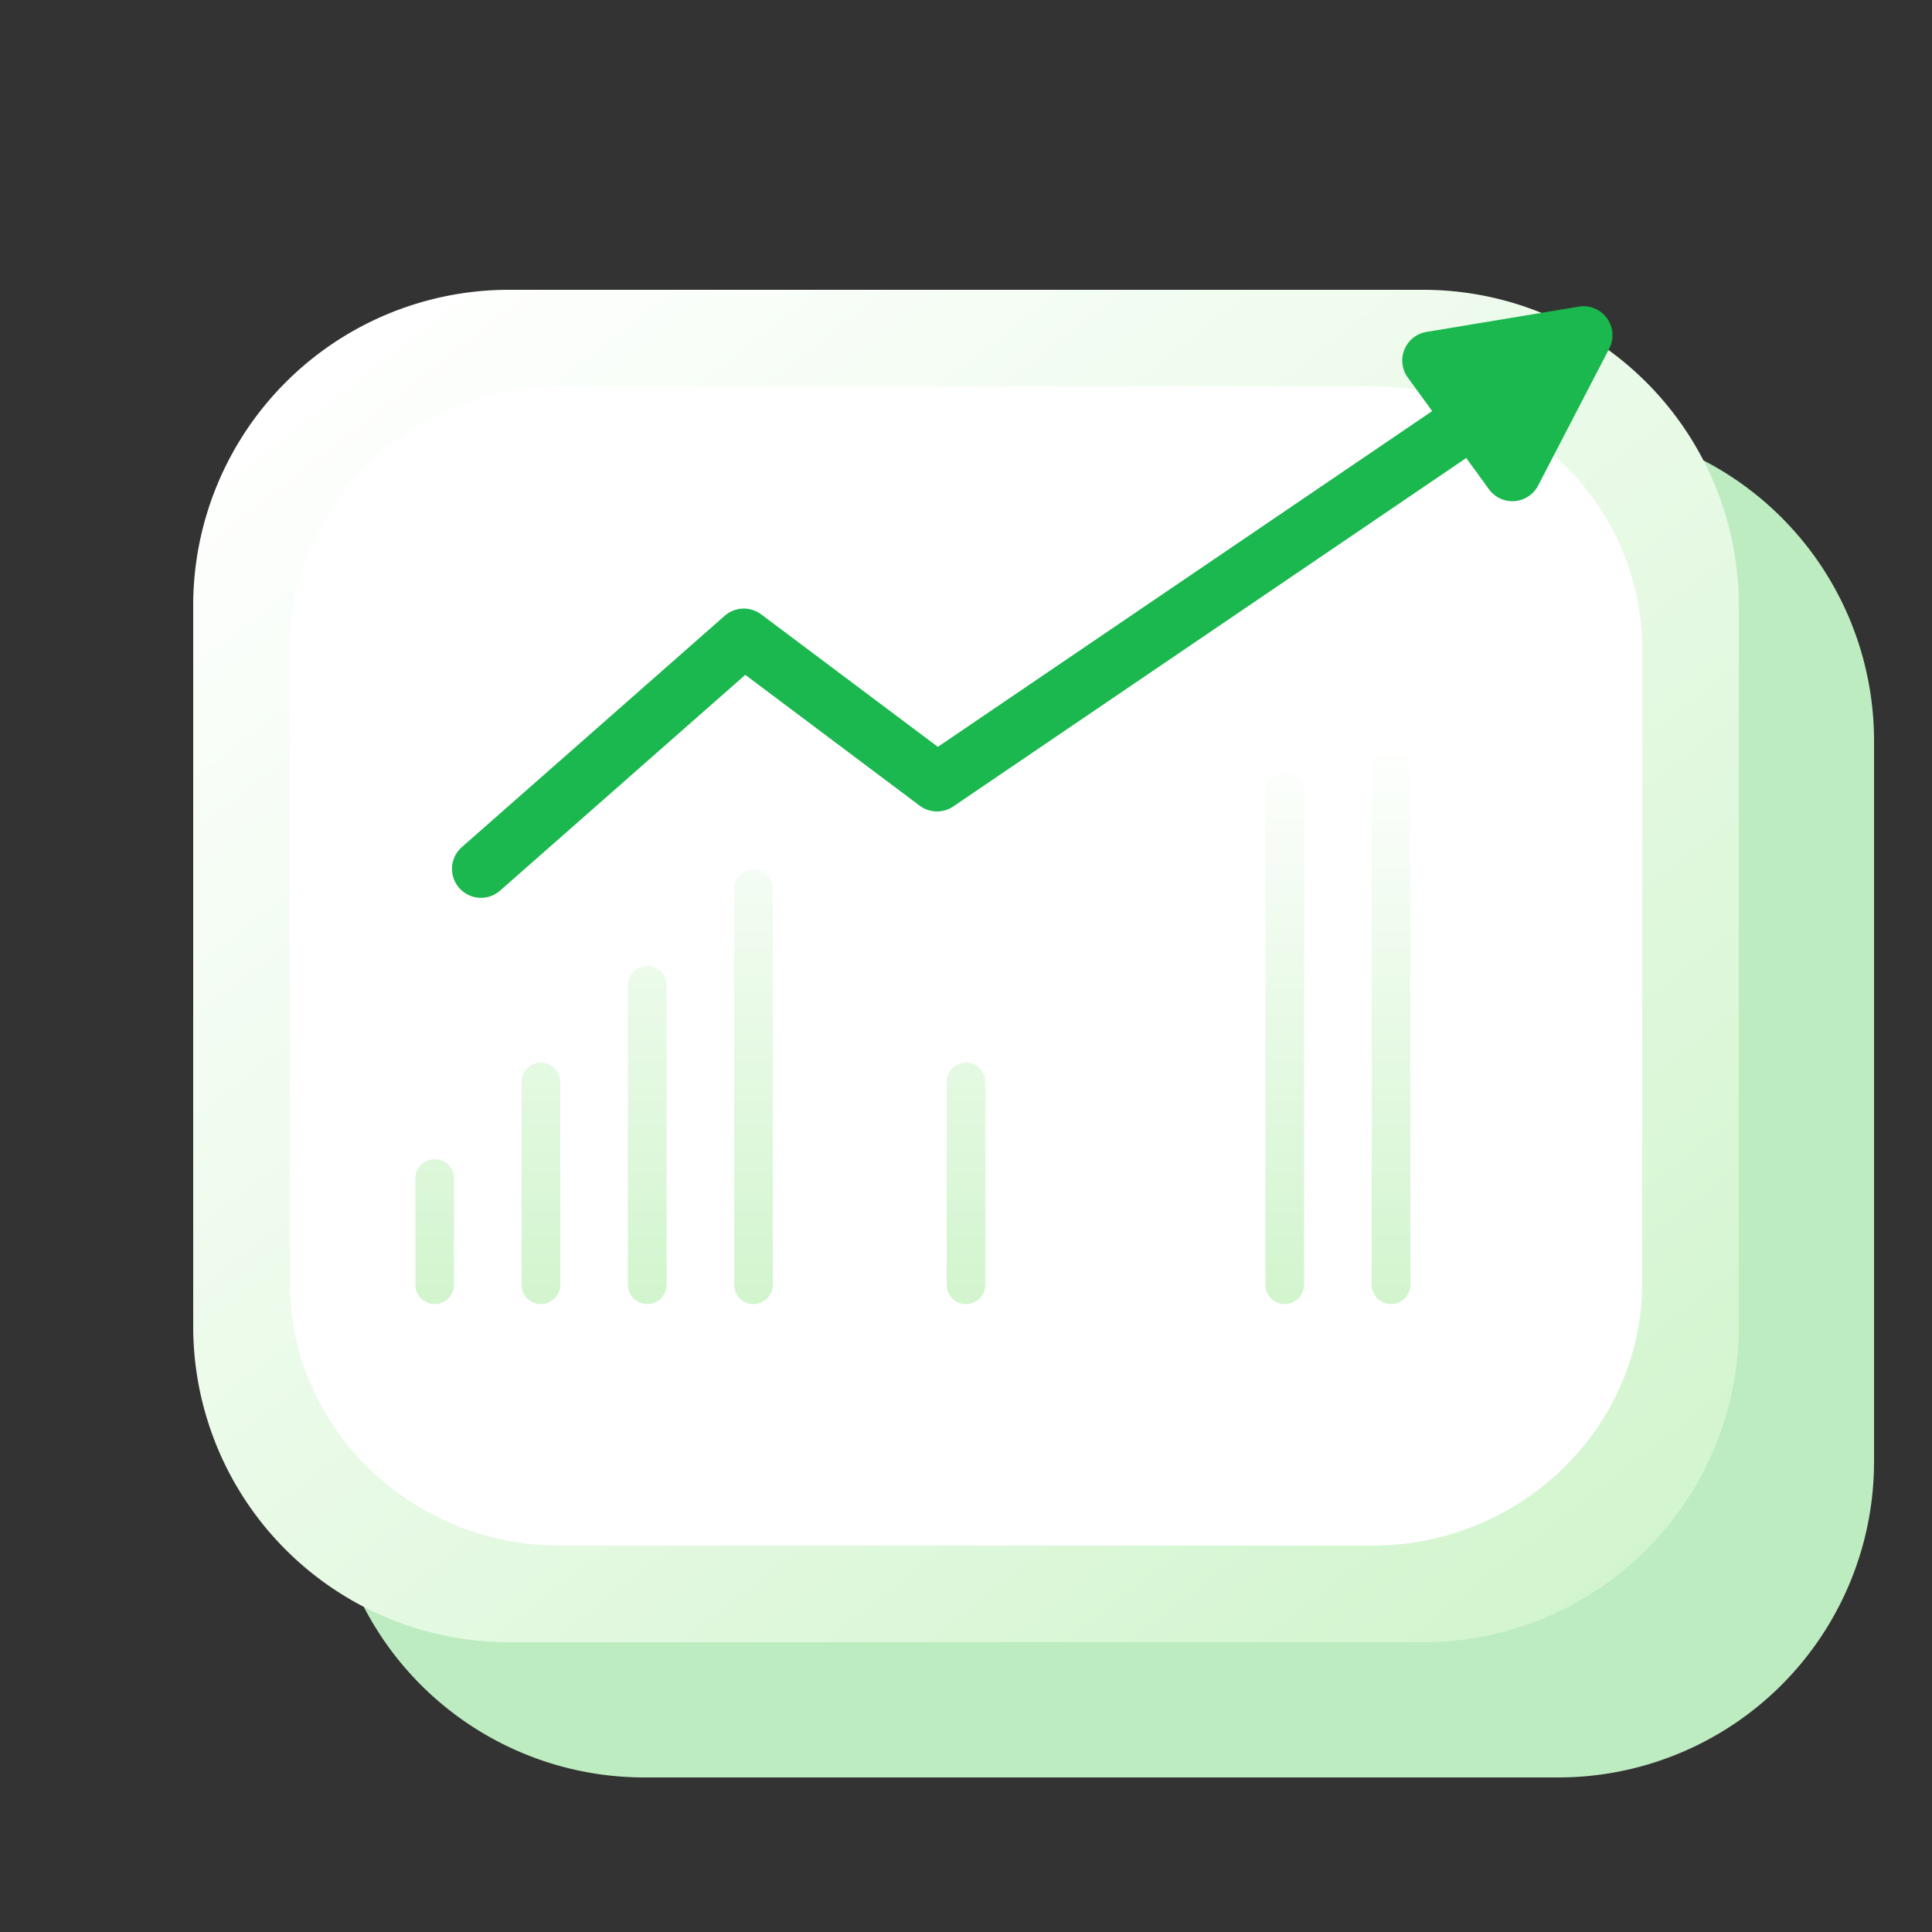 <svg xmlns="http://www.w3.org/2000/svg" xmlns:xlink="http://www.w3.org/1999/xlink" width="200" height="200" viewBox="0 0 200 200">
  <rect x="0" y="0" width="200" height="200" fill="#333333" stroke="none"/>
  <defs>
    <linearGradient id="linear-gradient" x1="0.091" y1="0.033" x2="0.909" y2="0.967" gradientUnits="objectBoundingBox">
      <stop offset="0" stop-color="#d2f5ce"/>
      <stop offset="1" stop-color="#fff"/>
    </linearGradient>
    <linearGradient id="linear-gradient-2" x1="0.5" y1="0.947" x2="0.5" y2="-1.349" xlink:href="#linear-gradient"/>
    <linearGradient id="linear-gradient-3" x1="0.5" y1="0.912" x2="0.5" y2="-2.914" xlink:href="#linear-gradient"/>
    <linearGradient id="linear-gradient-4" x1="0.5" y1="0.962" x2="0.5" y2="-0.678" xlink:href="#linear-gradient"/>
    <linearGradient id="linear-gradient-5" x1="0.5" y1="0.971" x2="0.5" y2="-0.305" xlink:href="#linear-gradient"/>
    <linearGradient id="linear-gradient-10" x1="0.5" y1="0.976" x2="0.5" y2="-0.068" xlink:href="#linear-gradient"/>
    <linearGradient id="linear-gradient-12" x1="0.5" y1="0.98" x2="0.5" y2="0.097" xlink:href="#linear-gradient"/>
    <clipPath id="clip-austral-icon-stats">
      <rect width="200" height="200"/>
    </clipPath>
  </defs>
  <g id="austral-icon-stats" clip-path="url(#clip-austral-icon-stats)">
    <g id="Groupe_51" data-name="Groupe 51">
      <rect id="BG" width="200" height="200" fill="none"/>
      <path id="Shadow" d="M147.4,30H52.6A32.691,32.691,0,0,0,20,62.6V137.4A32.692,32.692,0,0,0,52.6,170H147.4A32.692,32.692,0,0,0,180,137.4V62.6A32.691,32.691,0,0,0,147.4,30Z" transform="translate(214 214) rotate(180)" fill="#beecc1"/>
      <g id="Icon">
        <path id="Tracé_36" data-name="Tracé 36" d="M147.4,30H52.6A32.691,32.691,0,0,0,20,62.6V137.4A32.692,32.692,0,0,0,52.6,170H147.4A32.692,32.692,0,0,0,180,137.4V62.6A32.691,32.691,0,0,0,147.4,30Zm-8.015,12.857H60.611A25.686,25.686,0,0,0,35,68.468v63.064a25.686,25.686,0,0,0,25.611,25.611h78.778A25.686,25.686,0,0,0,165,131.532V68.468A25.686,25.686,0,0,0,139.389,42.857Z" transform="translate(200 200) rotate(180)" fill="url(#linear-gradient)"/>
        <path id="Tracé_37" data-name="Tracé 37" d="M142.061,40H57.939C42.573,40,30,52.223,30,67.163v65.674C30,147.777,42.573,160,57.939,160h84.122C157.427,160,170,147.777,170,132.837V67.163C170,52.223,157.427,40,142.061,40Z" fill="#fff"/>
        <path id="Tracé_38" data-name="Tracé 38" d="M163.433,31.743,147.67,34.362a3,3,0,0,0-1.935,4.723l2.523,3.472L97.086,77.314,78.8,63.6a3,3,0,0,0-3.782.148l-27.272,24a3,3,0,0,0,3.965,4.5l25.44-22.389L95.2,83.4a3,3,0,0,0,3.486.081l53-36c.034-.023.06-.053.093-.077l2.356,3.243a3,3,0,0,0,5.09-.381l7.362-14.181A3,3,0,0,0,163.433,31.743Z" fill="#1ab84e"/>
        <g id="Groupe_44" data-name="Groupe 44">
          <path id="Tracé_39" data-name="Tracé 39" d="M58,133a2,2,0,0,1-4,0V112a2,2,0,0,1,4,0Z" fill="url(#linear-gradient-2)"/>
          <path id="Tracé_40" data-name="Tracé 40" d="M47,133a2,2,0,0,1-4,0V122a2,2,0,0,1,4,0Z" fill="url(#linear-gradient-3)"/>
          <path id="Tracé_41" data-name="Tracé 41" d="M69,133a2,2,0,0,1-4,0V102a2,2,0,0,1,4,0Z" fill="url(#linear-gradient-4)"/>
          <path id="Tracé_42" data-name="Tracé 42" d="M80,133a2,2,0,0,1-4,0V92a2,2,0,0,1,4,0Z" fill="url(#linear-gradient-5)"/>
          <path id="Tracé_43" data-name="Tracé 43" d="M91,133a2,2,0,0,1-4,0V112a2,2,0,0,1,4,0Z" fill="url(#linear-gradient-2)"/>
          <path id="Tracé_44" data-name="Tracé 44" d="M102,133a2,2,0,0,1-4,0V112a2,2,0,0,1,4,0Z" fill="url(#linear-gradient-2)"/>
          <path id="Tracé_45" data-name="Tracé 45" d="M113,133a2,2,0,0,1-4,0V92a2,2,0,0,1,4,0Z" fill="url(#linear-gradient-5)"/>
          <path id="Tracé_46" data-name="Tracé 46" d="M124,133a2,2,0,0,1-4,0V102a2,2,0,0,1,4,0Z" fill="url(#linear-gradient-4)"/>
          <path id="Tracé_47" data-name="Tracé 47" d="M135,133a2,2,0,0,1-4,0V82a2,2,0,0,1,4,0Z" fill="url(#linear-gradient-10)"/>
          <path id="Tracé_48" data-name="Tracé 48" d="M157,133a2,2,0,0,1-4,0V82a2,2,0,0,1,4,0Z" fill="url(#linear-gradient-10)"/>
          <path id="Tracé_49" data-name="Tracé 49" d="M146,133a2,2,0,0,1-4,0V72a2,2,0,0,1,4,0Z" fill="url(#linear-gradient-12)"/>
        </g>
      </g>
    </g>
  </g>
</svg>
